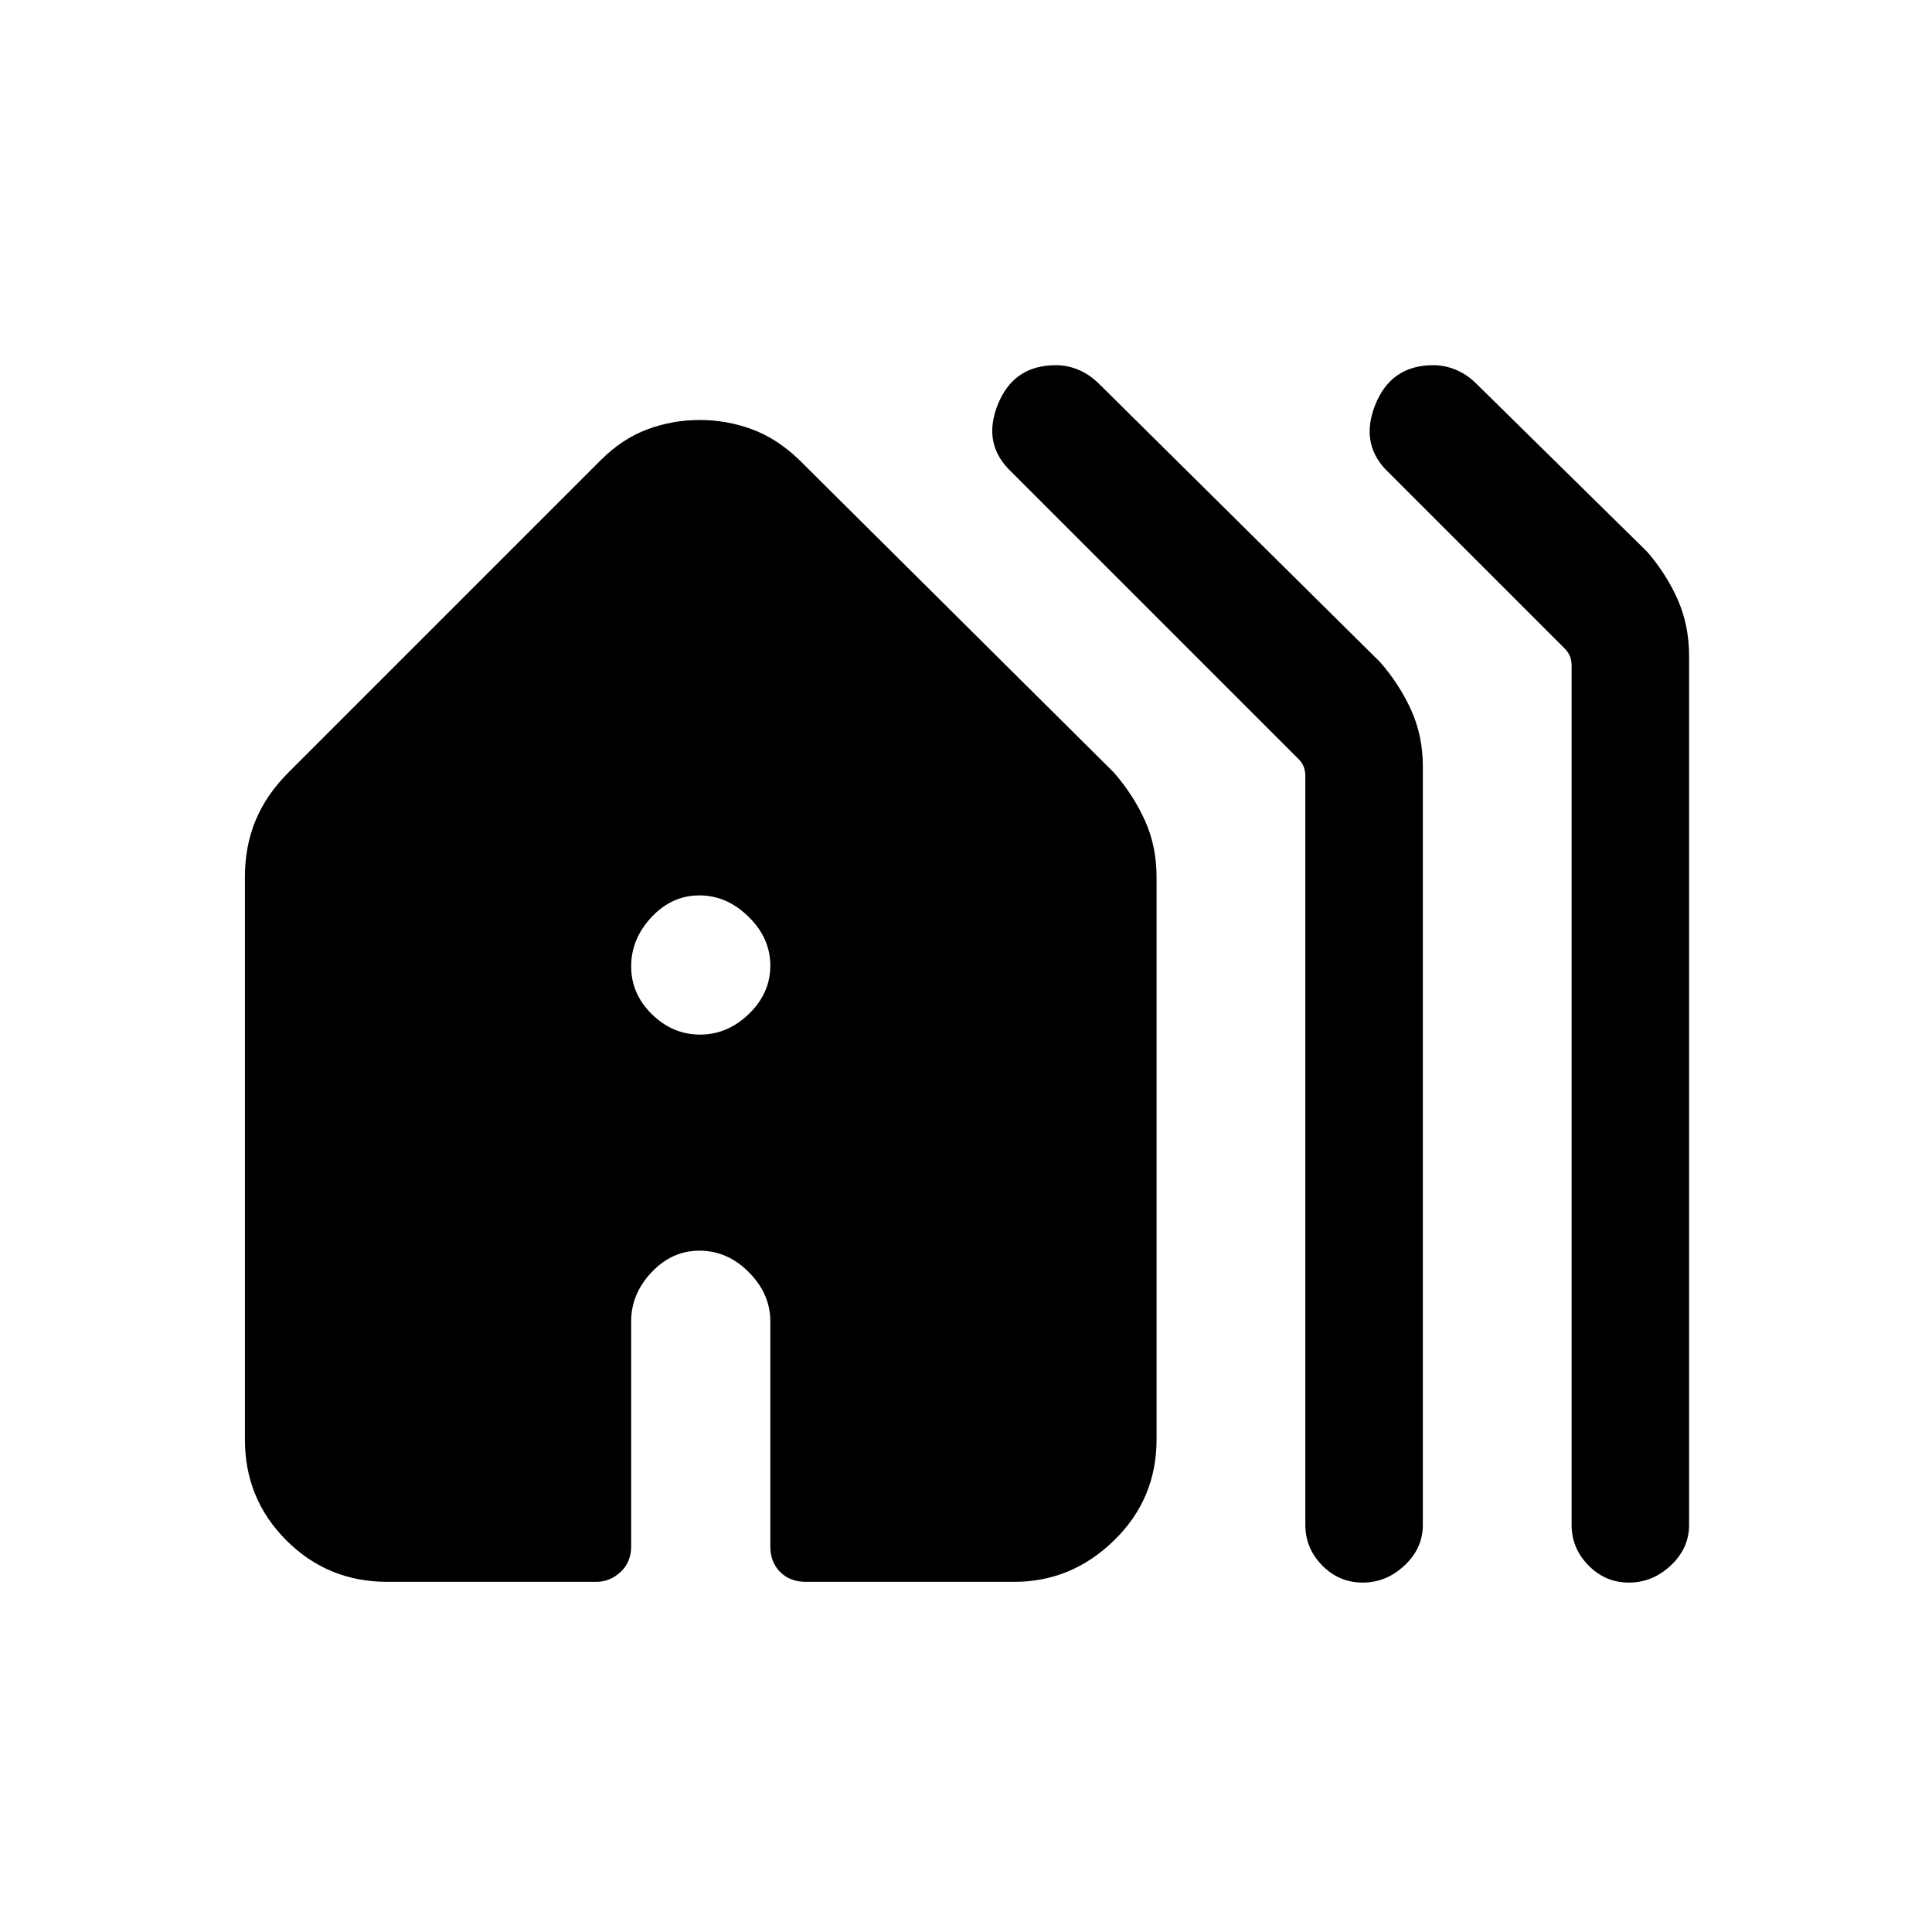 <svg xmlns="http://www.w3.org/2000/svg" height="48" viewBox="0 -960 960 960" width="48"><path d="M192.39-174q-29.5 0-50.1-20.6-20.59-20.59-20.59-50.09v-279.62q0-15.23 5.3-28.04 5.31-12.8 16.31-23.8l155.31-155.31q10.65-10.61 23.13-15.23 12.47-4.62 25.94-4.62 13.49 0 25.98 4.62t23.49 15.23l156.3 155.31q9.62 11 15.43 23.8 5.8 12.81 5.8 28.04v279.62q0 29.5-21.09 50.09Q532.5-174 504-174H400.39q-7.85 0-12.73-4.89-4.89-4.88-4.89-12.73v-111.84q0-13.59-10.62-24.33-10.63-10.75-24.64-10.75-13.66 0-23.78 10.75-10.11 10.74-10.11 24.33v111.84q0 7.85-5.27 12.73-5.27 4.89-11.96 4.89h-104Zm456.22-28.31v-372.15q0-2.31-.76-4.42-.77-2.12-2.7-4.04L502.69-725.38q-14.77-13.77-6.94-33.46 7.82-19.7 28.9-19.7 5.73 0 11.26 2.3 5.52 2.29 10.43 7.19L685.77-631q9.61 11 15.42 23.81 5.81 12.81 5.81 28.04v376.84q0 11.65-9.08 20.17-9.08 8.52-20.81 8.52-11.73 0-20.11-8.52-8.39-8.52-8.39-20.17Zm132.31 0v-427q0-2.3-.77-4.42-.77-2.11-2.69-4.04L690.23-725q-14.77-13.77-6.95-33.65 7.83-19.89 28.91-19.89 5.73 0 11.26 2.3 5.52 2.29 10.14 6.89l84.87 83.51q9.66 11.17 15.25 23.92 5.59 12.75 5.59 27.92v431.69q0 11.65-9.08 20.17-9.08 8.52-20.8 8.52-11.73 0-20.11-8.52-8.39-8.52-8.39-20.17ZM347.88-445.92q13.66 0 24.28-10.3 10.61-10.3 10.61-23.96 0-13.67-10.8-24.28-10.79-10.62-24.46-10.62-13.66 0-23.78 10.8-10.11 10.8-10.11 24.46 0 13.67 10.3 23.78 10.29 10.12 23.96 10.12Z"/></svg>